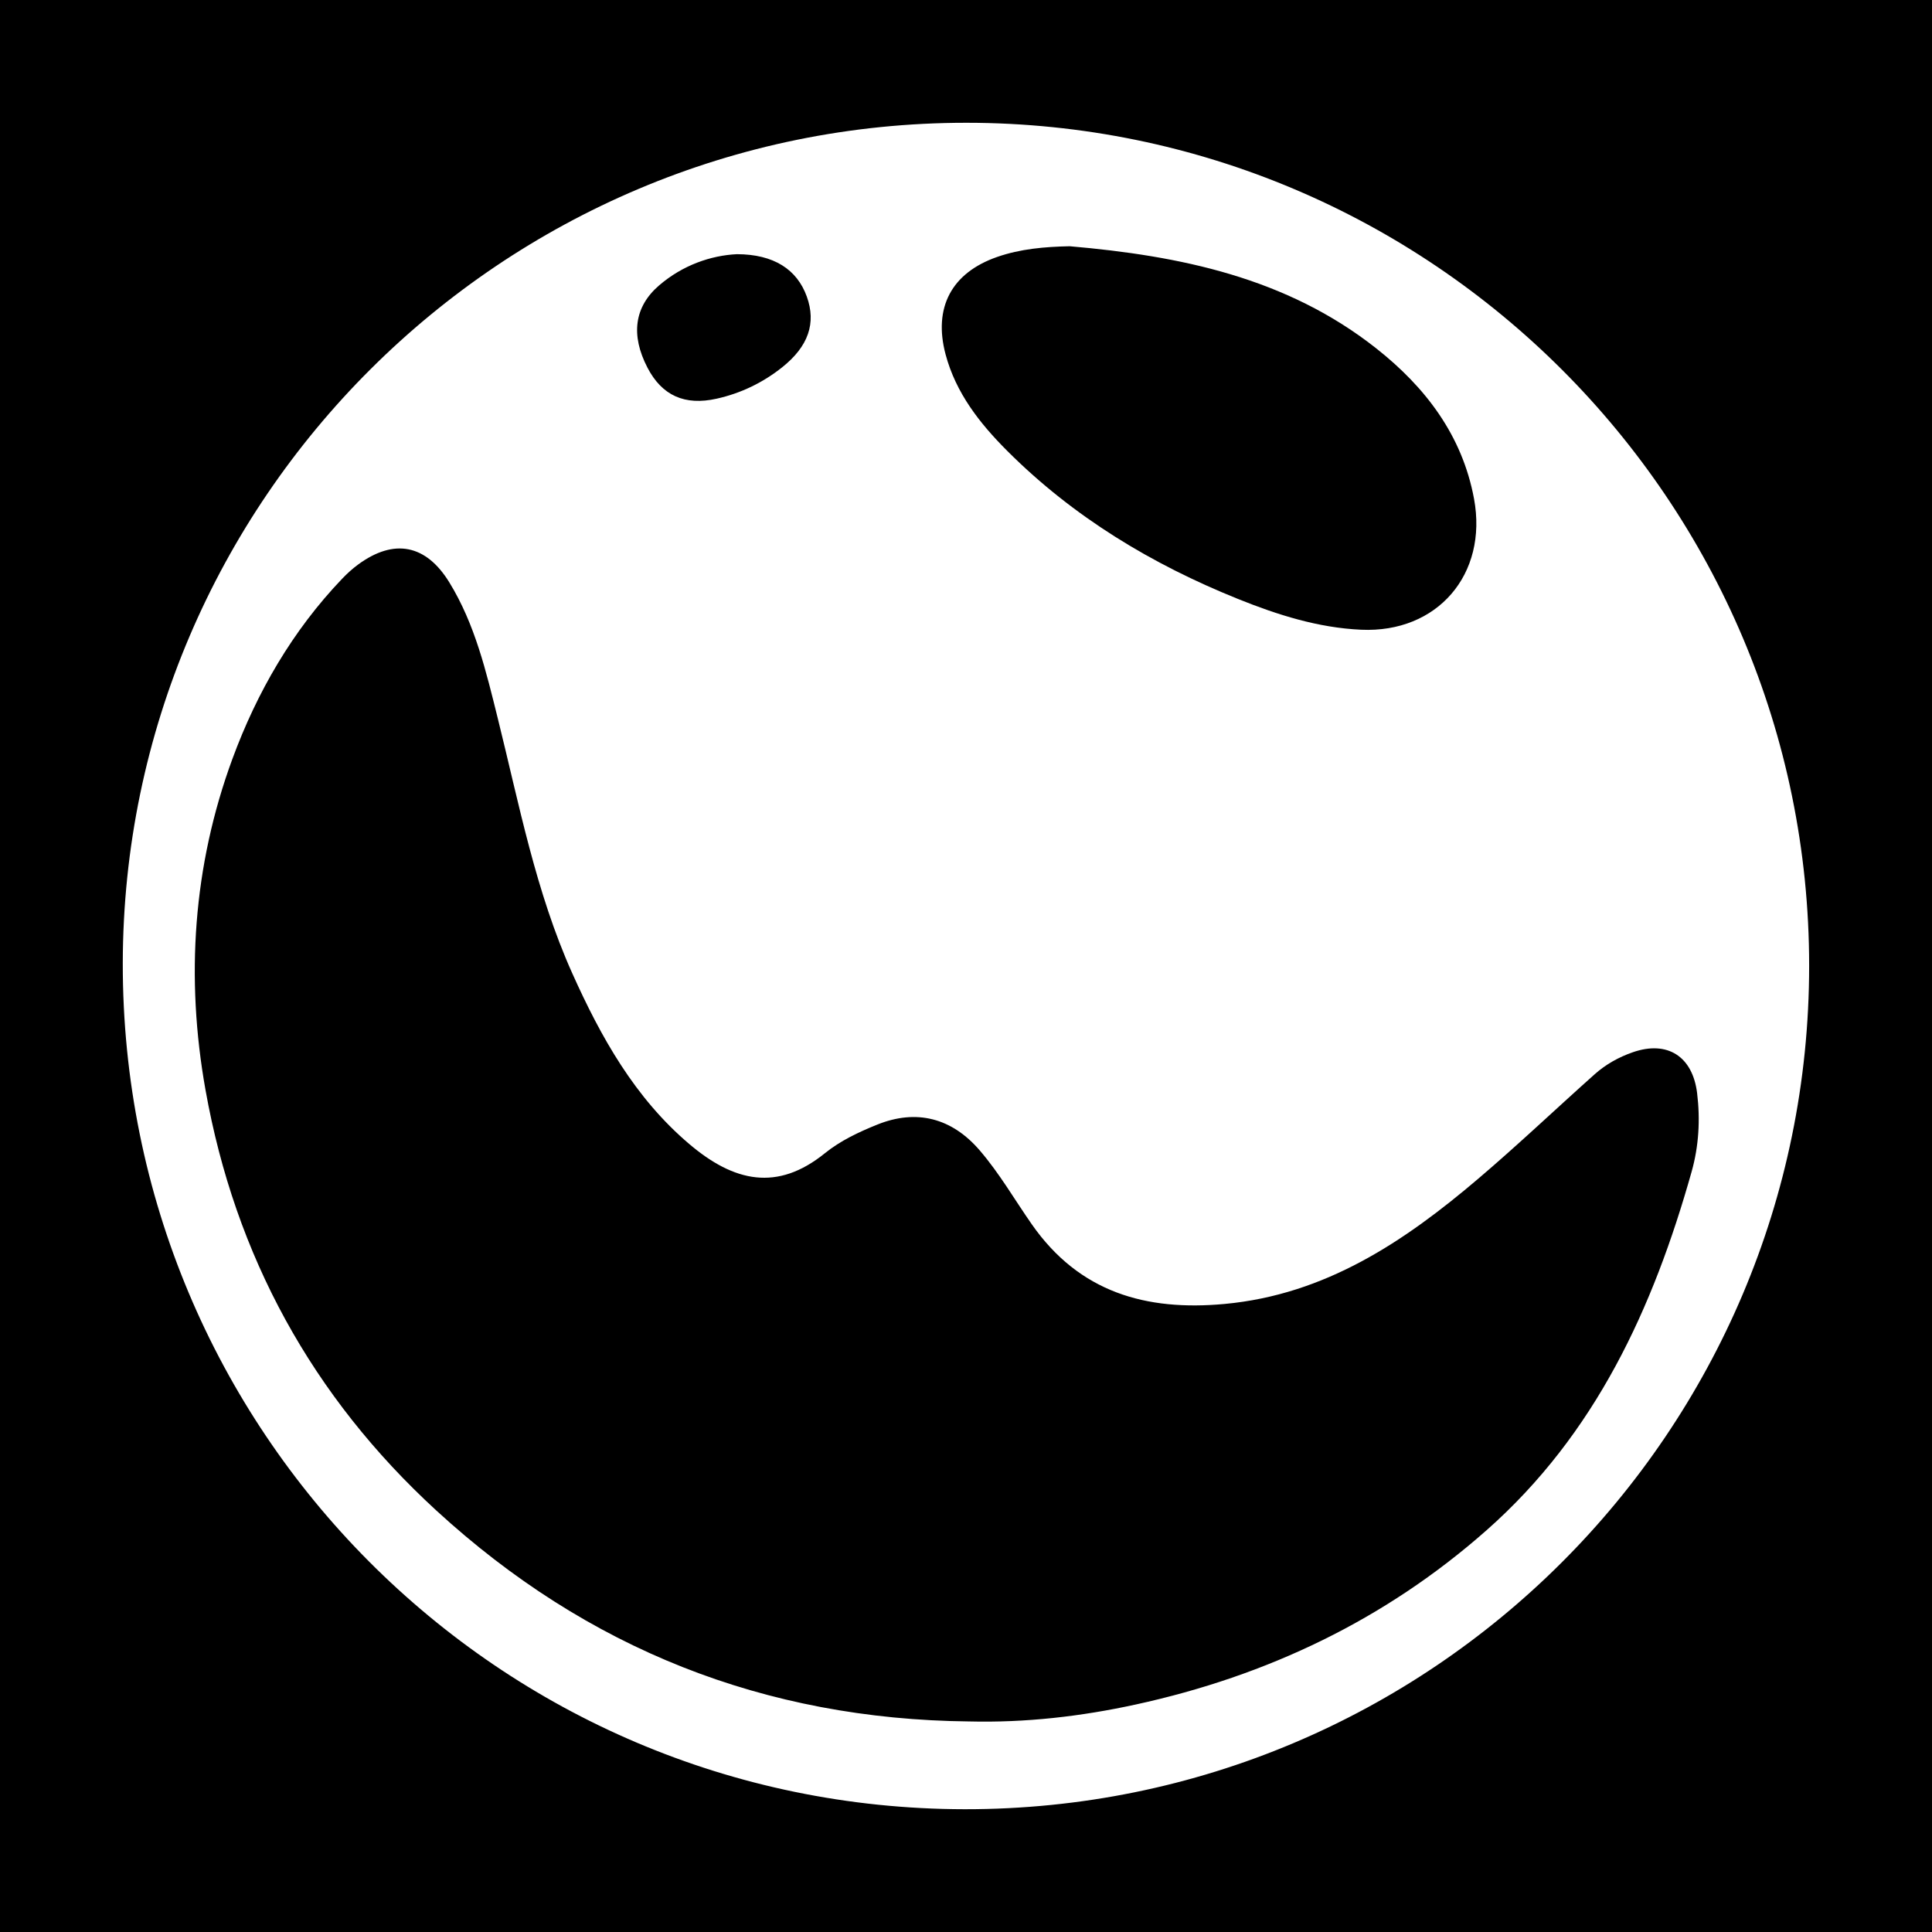<?xml version="1.0" encoding="UTF-8" standalone="no"?>
<!-- Created with Inkscape (http://www.inkscape.org/) -->

<svg
   xmlns:dc="http://purl.org/dc/elements/1.1/"
   xmlns:cc="http://creativecommons.org/ns#"
   xmlns:rdf="http://www.w3.org/1999/02/22-rdf-syntax-ns#"
   xmlns:svg="http://www.w3.org/2000/svg"
   xmlns="http://www.w3.org/2000/svg"
   xmlns:sodipodi="http://sodipodi.sourceforge.net/DTD/sodipodi-0.dtd"
   xmlns:inkscape="http://www.inkscape.org/namespaces/inkscape"
   id="svg2"
   version="1.1"
   inkscape:version="0.92.2 2405546, 2018-03-11"
   xml:space="preserve"
   width="1024"
   height="1024"
   viewBox="0 0 1024 1024"
   sodipodi:docname="icon-bw.svg"
   inkscape:export-filename="/home/rgratzer/Documents/pinball/iOS app/iOS Icons/2017/icon2.png"
   inkscape:export-xdpi="90"
   inkscape:export-ydpi="90"><rect x="0" y="0" width="1024" height="1024" fill="#808080" stroke="none"/><defs
     id="defs6"><clipPath
       clipPathUnits="userSpaceOnUse"
       id="clipPath16"><path
         d="m 0,1024 1024,0 L 1024,0 0,0 0,1024 Z"
         id="path18"
         inkscape:connector-curvature="0" /></clipPath><clipPath
       clipPathUnits="userSpaceOnUse"
       id="clipPath4154"><path
         style="color:#000000;clip-rule:nonzero;display:inline;overflow:visible;visibility:visible;opacity:0.3;isolation:auto;mix-blend-mode:normal;color-interpolation:sRGB;color-interpolation-filters:linearRGB;solid-color:#000000;solid-opacity:1;fill:#000000;fill-opacity:1;fill-rule:evenodd;stroke:none;stroke-width:4.908;stroke-linecap:butt;stroke-linejoin:miter;stroke-miterlimit:4;stroke-dasharray:none;stroke-dashoffset:0;stroke-opacity:1;color-rendering:auto;image-rendering:auto;shape-rendering:auto;text-rendering:auto;enable-background:accumulate"
         d="m 121.534,71.151 98.332,61.872 98.332,5.524 85.074,-22.097 64.082,-55.243 38.67,-61.872 23.202,-80.654 -29.831,-68.501 -19.887,-54.138 -22.097,-43.089 12.434,-11.329 L 818.425,90.206 423.584,392.24 108.7,77.356 Z"
         id="path4156"
         inkscape:connector-curvature="0" /></clipPath><clipPath
       clipPathUnits="userSpaceOnUse"
       id="clipPath4188"><rect
         transform="translate(0,380)"
         y="-380"
         x="-0.276"
         height="576"
         width="576"
         id="rect4190"
         style="display:inline;opacity:0.3;fill:#000000;fill-opacity:1;fill-rule:nonzero;stroke:#00ffff;stroke-width:0;stroke-linecap:butt;stroke-linejoin:miter;stroke-miterlimit:4;stroke-dasharray:none;stroke-dashoffset:0;stroke-opacity:1"
         clip-path="url(#clipPath4154)" /></clipPath><filter
       inkscape:collect="always"
       style="color-interpolation-filters:sRGB"
       id="filter4227"
       x="-0.06"
       width="1.12"
       y="-0.06"
       height="1.12"><feGaussianBlur
         inkscape:collect="always"
         stdDeviation="5.979"
         id="feGaussianBlur4229" /></filter><filter
       inkscape:collect="always"
       style="color-interpolation-filters:sRGB"
       id="filter4899"
       x="-0.036"
       width="1.072"
       y="-0.036"
       height="1.072"><feGaussianBlur
         inkscape:collect="always"
         stdDeviation="8.64"
         id="feGaussianBlur4901" /></filter><clipPath
       clipPathUnits="userSpaceOnUse"
       id="clipPath4911"><rect
         inkscape:export-ydpi="90"
         inkscape:export-xdpi="90"
         ry="46.667"
         rx="46.667"
         y="2"
         x="8"
         height="560"
         width="560"
         id="rect4913"
         style="opacity:1;fill:#d5adcf;fill-opacity:1;fill-rule:nonzero;stroke:none;stroke-width:5;stroke-linecap:round;stroke-linejoin:round;stroke-miterlimit:4;stroke-dasharray:none;stroke-dashoffset:0;stroke-opacity:1" /></clipPath></defs><sodipodi:namedview
     pagecolor="#ffffff"
     bordercolor="#666666"
     borderopacity="1"
     objecttolerance="10"
     gridtolerance="10"
     guidetolerance="10"
     inkscape:pageopacity="0"
     inkscape:pageshadow="2"
     inkscape:window-width="1920"
     inkscape:window-height="1006"
     id="namedview4"
     showgrid="false"
     inkscape:zoom="0.45254834"
     inkscape:cx="497.87071"
     inkscape:cy="567.18183"
     inkscape:window-x="0"
     inkscape:window-y="0"
     inkscape:window-maximized="1"
     inkscape:current-layer="g10"
     fit-margin-top="0"
     fit-margin-left="0"
     fit-margin-right="0"
     fit-margin-bottom="0"
     showborder="true"
     showguides="true"
     inkscape:guide-bbox="true"
     inkscape:snap-bbox="false"
     inkscape:snap-smooth-nodes="true"
     inkscape:showpageshadow="false" /><g
     inkscape:groupmode="layer"
     id="layer2"
     inkscape:label="bg"
     transform="translate(0,828)"
     style="display:inline"><rect
       style="opacity:1;fill:#000000;fill-opacity:1;fill-rule:nonzero;stroke:#00ffff;stroke-width:0;stroke-linecap:butt;stroke-linejoin:miter;stroke-miterlimit:4;stroke-dasharray:none;stroke-dashoffset:0;stroke-opacity:1"
       id="rect4525"
       width="1057.115"
       height="1057.115"
       x="-14.339"
       y="-847.053"
       inkscape:export-xdpi="90"
       inkscape:export-ydpi="90" /></g><g
     inkscape:groupmode="layer"
     id="layer5"
     inkscape:label="cornerblur"
     style="display:none"
     transform="translate(0,448)"><rect
       ry="48"
       rx="48"
       y="0"
       x="0"
       height="576"
       width="576"
       id="rect4231"
       style="display:inline;opacity:0.9;fill:#5b5b5b;fill-opacity:1;fill-rule:nonzero;stroke:none;stroke-width:5;stroke-linecap:round;stroke-linejoin:round;stroke-miterlimit:4;stroke-dasharray:none;stroke-dashoffset:0;stroke-opacity:1;filter:url(#filter4899)"
       transform="matrix(0.843,0,0,0.837,45.297,62.18)" /></g><g
     inkscape:groupmode="layer"
     id="layer6"
     inkscape:label="template"
     style="display:none"
     transform="translate(0,448)"><path
       style="fill:#000000"
       d=""
       id="path4365"
       inkscape:connector-curvature="0" /><g
       transform="matrix(1.25,0,0,-1.25,283.212,502.295)"
       inkscape:label="AppIconStyleGuide"
       id="g4394" /></g><g
     inkscape:groupmode="layer"
     id="layer3"
     inkscape:label="corners"
     style="display:none"
     transform="translate(0,448)"><rect
       style="opacity:1;fill:#d5adcf;fill-opacity:1;fill-rule:nonzero;stroke:none;stroke-width:5;stroke-linecap:round;stroke-linejoin:round;stroke-miterlimit:4;stroke-dasharray:none;stroke-dashoffset:0;stroke-opacity:1"
       id="rect4160"
       width="500"
       height="500"
       x="38"
       y="38"
       rx="41.667"
       ry="41.667"
       inkscape:export-xdpi="90"
       inkscape:export-ydpi="90" /><path
       style="color:#000000;clip-rule:nonzero;display:inline;overflow:visible;visibility:visible;opacity:1;isolation:auto;mix-blend-mode:normal;color-interpolation:sRGB;color-interpolation-filters:linearRGB;solid-color:#000000;solid-opacity:1;fill:#b879ad;fill-opacity:1;fill-rule:evenodd;stroke:none;stroke-width:4.908;stroke-linecap:butt;stroke-linejoin:miter;stroke-miterlimit:4;stroke-dasharray:none;stroke-dashoffset:0;stroke-opacity:1;color-rendering:auto;image-rendering:auto;shape-rendering:auto;text-rendering:auto;enable-background:accumulate"
       d="m 115.918,450.707 9.863,-8.301 48.438,36.719 70.312,24.219 71.094,6.25 63.281,-17.969 51.562,-25.781 42.188,-46.094 28.125,-59.375 L 514.062,287.719 496.094,201 l -34.375,-64.062 -12.5,-21.094 9.6,-4.131 358.594,358.594 -377.276,304.619 z"
       id="path4907"
       inkscape:connector-curvature="0"
       clip-path="url(#clipPath4911)"
       transform="matrix(0.893,0,0,0.893,30.857,36.214)" /></g><g
     inkscape:groupmode="layer"
     id="layer1"
     inkscape:label="shadow"
     transform="translate(0,828)"
     style="display:inline" /><g
     inkscape:groupmode="layer"
     id="layer4"
     inkscape:label="blur"
     style="display:none"
     transform="translate(0,448)"><g
       style="display:inline;opacity:0.9;fill:#20001b;fill-opacity:1;filter:url(#filter4227)"
       transform="matrix(2.016,0,0,-2.016,222.497,94.519)"
       id="g4193"><path
         inkscape:connector-curvature="0"
         id="path4195"
         style="fill:#20001b;fill-opacity:1;fill-rule:evenodd;stroke:none"
         d="m 0,0 c -3.669,-0.182 -7.673,-1.539 -11.037,-4.438 -3.522,-3.036 -4.027,-7.052 -1.642,-11.649 2.058,-3.968 5.287,-5.417 9.807,-4.408 3.436,0.767 6.537,2.259 9.284,4.443 3.74,2.974 4.863,6.278 3.507,10.04 C 8.534,-2.167 5.246,-0.012 0,0 M 47.195,1.126 C 43.671,1.05 40.219,0.76 36.903,-0.396 30.43,-2.655 27.839,-7.581 29.597,-14.202 c 1.459,-5.491 4.853,-9.797 8.746,-13.692 9.37,-9.37 20.494,-16.076 32.733,-21.002 5.608,-2.257 11.353,-4.083 17.446,-4.361 10.815,-0.495 18.003,7.857 16.017,18.573 -1.676,9.019 -6.912,15.841 -13.884,21.34 -12.716,10.032 -27.824,13.115 -43.46,14.47 m -14.272,-209.2 c 8.015,-0.201 15.893,0.709 23.67,2.406 18.636,4.066 35.364,12.027 49.724,24.708 15.454,13.648 23.632,31.496 29.082,50.857 1.013,3.596 1.235,7.36 0.777,11.122 -0.634,5.21 -4.205,7.511 -9.109,5.81 -2.004,-0.693 -3.848,-1.723 -5.424,-3.129 -5.52,-4.926 -10.882,-10.025 -16.513,-14.814 -10.48,-8.918 -21.671,-16.432 -35.967,-17.756 -11.152,-1.033 -20.587,1.642 -27.322,11.273 -2.456,3.514 -4.596,7.248 -7.413,10.52 -3.947,4.582 -8.947,5.887 -14.52,3.64 -2.637,-1.062 -5.226,-2.283 -7.427,-4.06 -6.75,-5.457 -12.881,-4.084 -19.231,1.307 -7.713,6.543 -12.523,15.144 -16.584,24.193 -5.193,11.566 -7.54,23.982 -10.577,36.193 -1.65,6.632 -3.222,13.329 -6.865,19.261 -3.307,5.384 -7.837,6.272 -12.931,2.536 -0.806,-0.591 -1.557,-1.277 -2.25,-1.999 -7.066,-7.382 -12.116,-16.147 -15.585,-25.578 -5.584,-15.187 -6.652,-31.034 -3.809,-46.95 4.196,-23.498 15.117,-43.463 32.741,-59.635 21.359,-19.604 46.546,-29.602 75.533,-29.905 M 32.546,18.634 c 65.963,-0.012 119.525,-53.593 119.517,-119.559 -0.008,-66.099 -53.672,-119.684 -119.77,-119.598 -66.09,0.087 -119.466,53.731 -119.376,119.973 0.092,65.734 53.752,119.197 119.629,119.184" /></g></g><g
     id="g10"
     inkscape:groupmode="layer"
     inkscape:label="web_hi_res_April-2015.png"
     transform="matrix(1.25,0,0,-1.25,-431.773,1472.896)"
     style="display:inline;opacity:1"><g
       id="g24"
       transform="matrix(2.99,0,0,2.99,657.858,1070.541)"
       style="fill:#ffffff"><path
         d="m 0,0 c -3.669,-0.182 -7.673,-1.539 -11.037,-4.438 -3.522,-3.036 -4.027,-7.052 -1.642,-11.649 2.058,-3.968 5.287,-5.417 9.807,-4.408 3.436,0.767 6.537,2.259 9.284,4.443 3.74,2.974 4.863,6.278 3.507,10.04 C 8.534,-2.167 5.246,-0.012 0,0 M 47.195,1.126 C 43.671,1.05 40.219,0.76 36.903,-0.396 30.43,-2.655 27.839,-7.581 29.597,-14.202 c 1.459,-5.491 4.853,-9.797 8.746,-13.692 9.37,-9.37 20.494,-16.076 32.733,-21.002 5.608,-2.257 11.353,-4.083 17.446,-4.361 10.815,-0.495 18.003,7.857 16.017,18.573 -1.676,9.019 -6.912,15.841 -13.884,21.34 -12.716,10.032 -27.824,13.115 -43.46,14.47 m -14.272,-209.2 c 8.015,-0.201 15.893,0.709 23.67,2.406 18.636,4.066 35.364,12.027 49.724,24.708 15.454,13.648 23.632,31.496 29.082,50.857 1.013,3.596 1.235,7.36 0.777,11.122 -0.634,5.21 -4.205,7.511 -9.109,5.81 -2.004,-0.693 -3.848,-1.723 -5.424,-3.129 -5.52,-4.926 -10.882,-10.025 -16.513,-14.814 -10.48,-8.918 -21.671,-16.432 -35.967,-17.756 -11.152,-1.033 -20.587,1.642 -27.322,11.273 -2.456,3.514 -4.596,7.248 -7.413,10.52 -3.947,4.582 -8.947,5.887 -14.52,3.64 -2.637,-1.062 -5.226,-2.283 -7.427,-4.06 -6.75,-5.457 -12.881,-4.084 -19.231,1.307 -7.713,6.543 -12.523,15.144 -16.584,24.193 -5.193,11.566 -7.54,23.982 -10.577,36.193 -1.65,6.632 -3.222,13.329 -6.865,19.261 -3.307,5.384 -7.837,6.272 -12.931,2.536 -0.806,-0.591 -1.557,-1.277 -2.25,-1.999 -7.066,-7.382 -12.116,-16.147 -15.585,-25.578 -5.584,-15.187 -6.652,-31.034 -3.809,-46.95 4.196,-23.498 15.117,-43.463 32.741,-59.635 21.359,-19.604 46.546,-29.602 75.533,-29.905 M 32.546,18.634 c 65.963,-0.012 119.525,-53.593 119.517,-119.559 -0.008,-66.099 -53.672,-119.684 -119.77,-119.598 -66.09,0.087 -119.466,53.731 -119.376,119.973 0.092,65.734 53.752,119.197 119.629,119.184"
         style="fill:#ffffff;fill-opacity:1;fill-rule:evenodd;stroke:none"
         id="path26"
         inkscape:connector-curvature="0" /></g></g></svg>